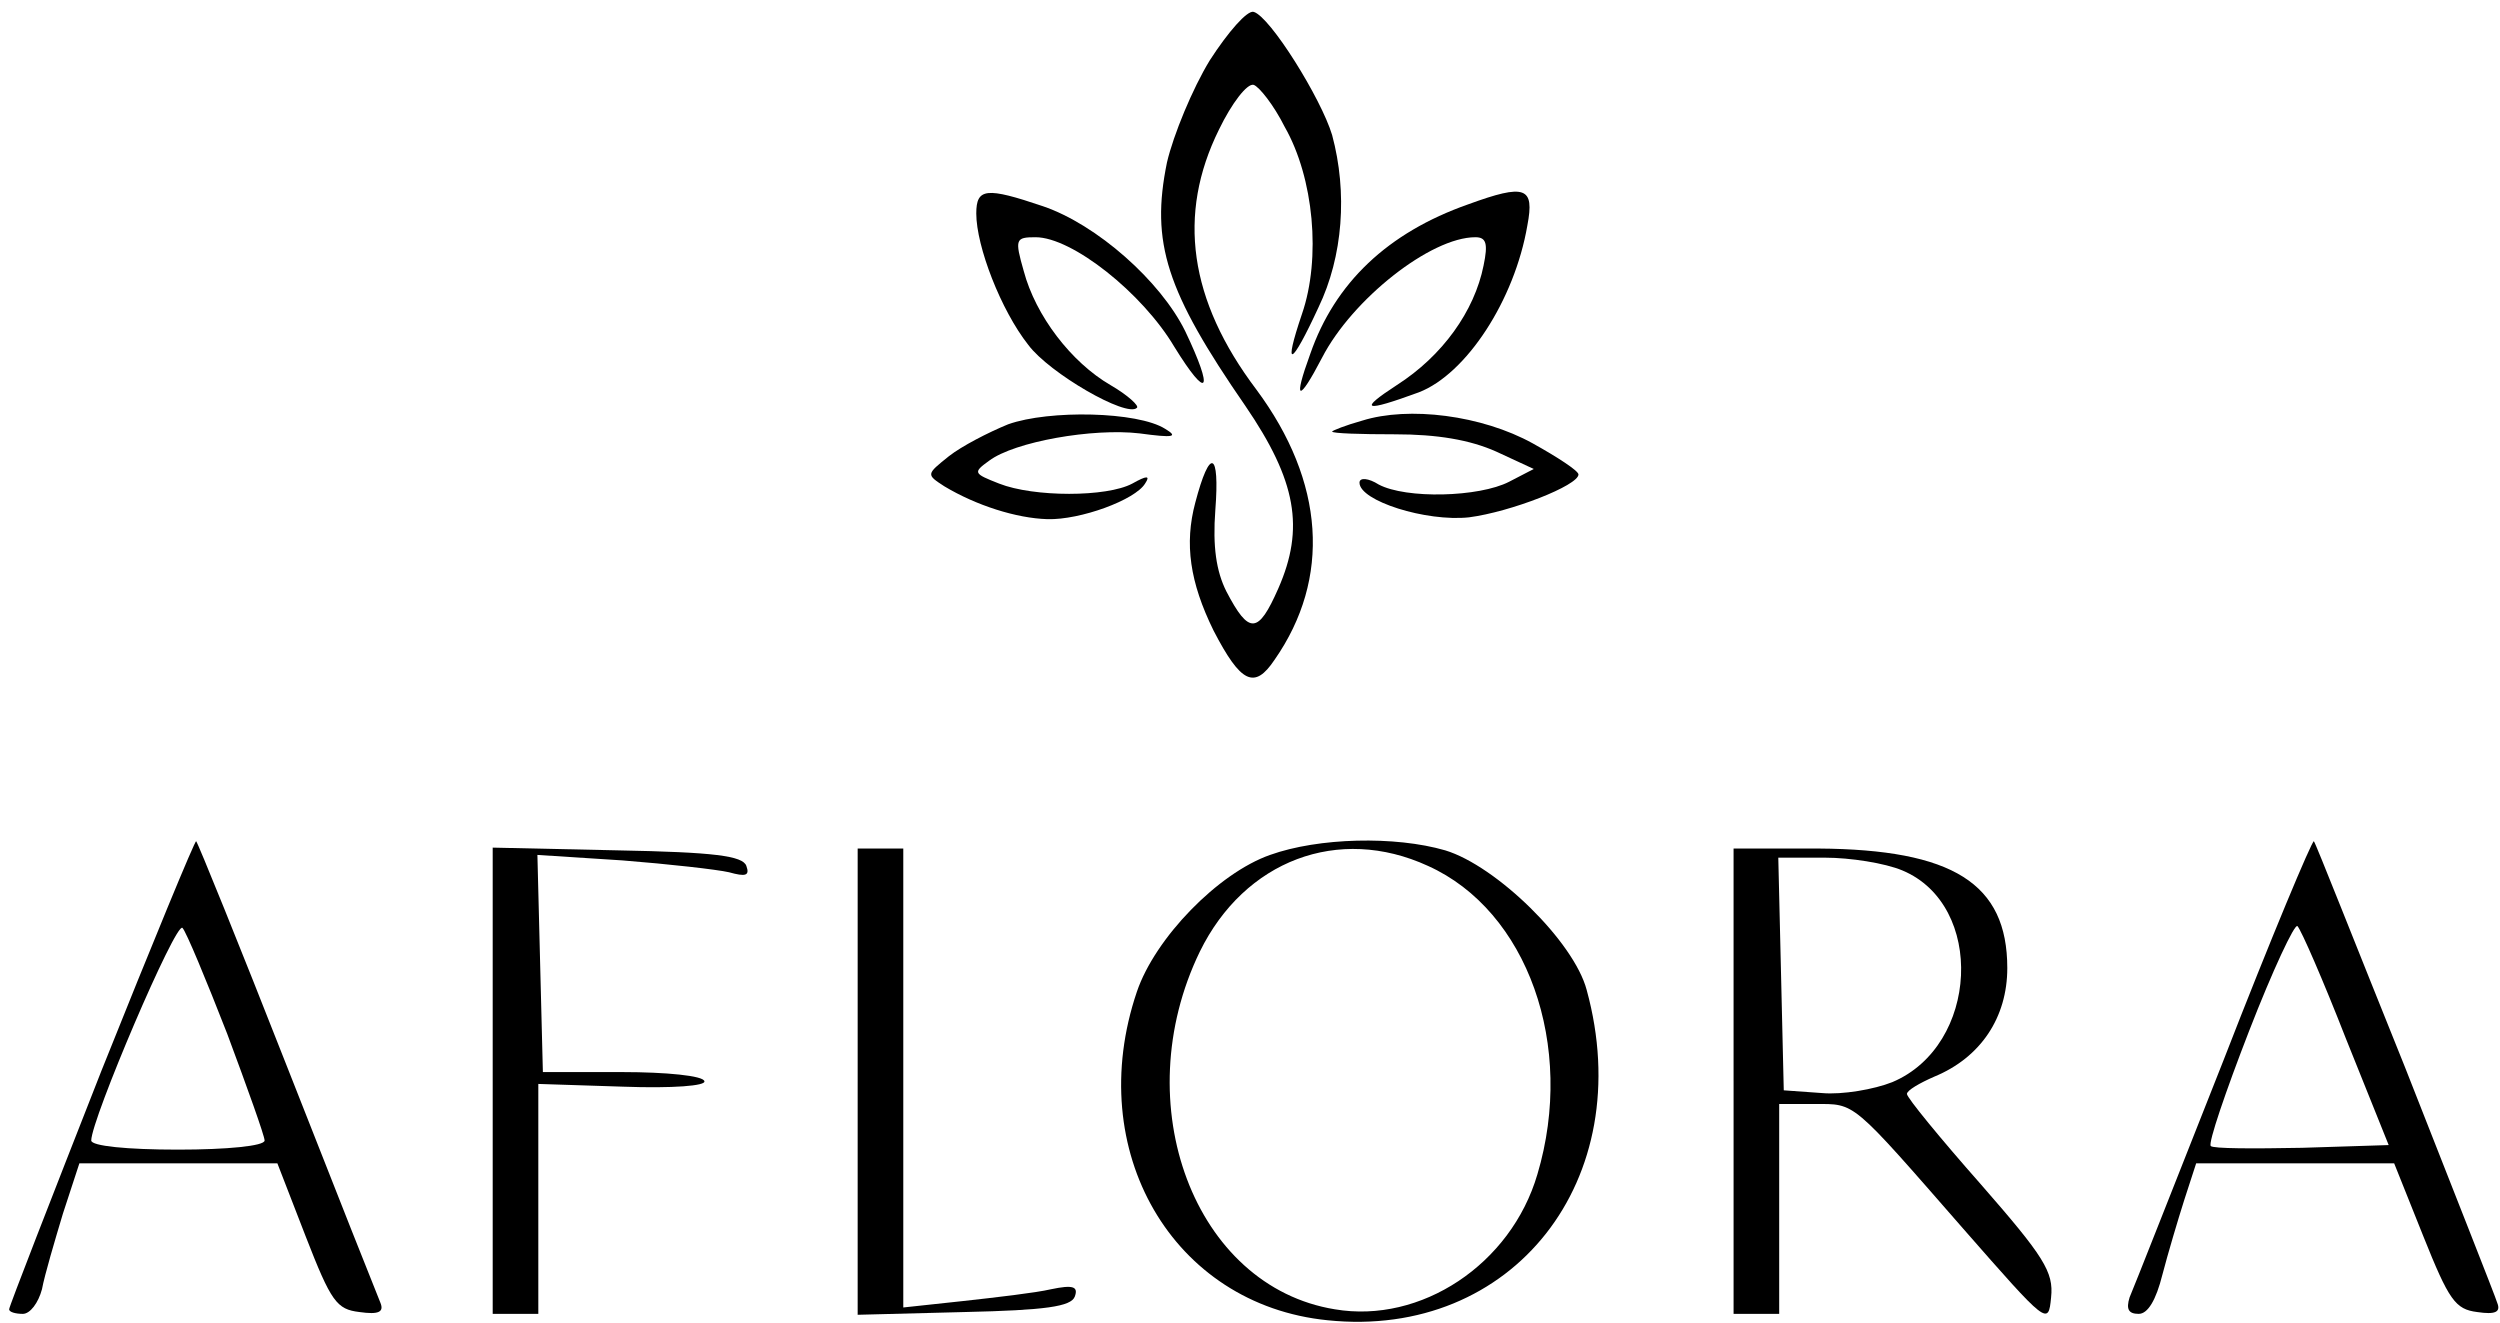<?xml version="1.0" standalone="no"?>
<!DOCTYPE svg PUBLIC "-//W3C//DTD SVG 20010904//EN"
 "http://www.w3.org/TR/2001/REC-SVG-20010904/DTD/svg10.dtd">
<svg version="1.0" xmlns="http://www.w3.org/2000/svg"
 width="274pt" height="145pt" viewBox="0 0 274 145"
 preserveAspectRatio="xMidYMid meet">

<g transform="translate(0,145) scale(0.1,-0.1)"
fill="#000000" stroke="none">
<path d="M1326 1384 c-19 -31 -40 -82 -47 -112 -18 -88 -1 -141 86 -267 56
-82 65 -134 36 -200 -22 -50 -32 -51 -57 -3 -11 22 -15 49 -12 89 5 65 -6 69
-22 8 -12 -45 -6 -87 20 -140 30 -58 45 -65 67 -32 62 89 55 195 -20 296 -74
98 -87 192 -41 285 14 29 31 51 38 49 6 -2 22 -22 34 -46 32 -56 40 -144 19
-205 -21 -62 -12 -58 18 7 27 56 32 126 15 189 -12 40 -68 130 -86 135 -7 2
-28 -22 -48 -53z"/>
<path d="M1070 1216 c0 -36 27 -106 57 -144 23 -31 108 -80 119 -69 3 2 -10
14 -29 25 -43 25 -82 76 -95 125 -10 35 -9 37 13 37 40 0 117 -61 152 -120 37
-60 44 -50 12 17 -27 55 -97 117 -156 137 -62 21 -73 20 -73 -8z"/>
<path d="M1609 1226 c-88 -31 -146 -86 -173 -164 -19 -52 -13 -54 13 -4 33 64
119 132 168 132 12 0 14 -7 9 -31 -10 -50 -45 -99 -95 -131 -43 -28 -36 -30
24 -8 52 20 105 101 119 183 8 42 -2 46 -65 23z"/>
<path d="M1105 985 c-22 -9 -51 -24 -65 -35 -25 -20 -25 -20 -5 -33 35 -21 79
-35 113 -36 36 -1 96 21 107 39 6 9 2 9 -14 0 -28 -15 -108 -15 -146 0 -28 11
-29 12 -11 25 28 21 114 36 165 30 37 -5 43 -4 28 5 -30 19 -127 21 -172 5z"/>
<path d="M1493 989 c-18 -5 -33 -11 -33 -12 0 -2 31 -3 69 -3 46 0 82 -6 111
-19 l41 -19 -27 -14 c-33 -17 -113 -19 -143 -3 -11 7 -21 8 -21 2 0 -20 73
-43 120 -38 46 6 120 35 120 47 0 4 -23 19 -50 34 -56 31 -136 41 -187 25z"/>
<path d="M111 276 c-55 -140 -101 -258 -101 -261 0 -3 7 -5 15 -5 8 0 17 12
21 27 3 16 14 53 23 83 l18 55 108 0 109 0 31 -80 c28 -72 34 -80 59 -83 21
-3 27 0 23 10 -3 7 -49 123 -102 258 -53 135 -98 246 -100 248 -1 2 -48 -112
-104 -252z m138 41 c22 -59 41 -112 41 -117 0 -6 -41 -10 -95 -10 -56 0 -95 4
-95 10 0 23 93 241 100 233 4 -4 26 -57 49 -116z"/>
<path d="M1392 513 c-57 -20 -126 -91 -146 -150 -59 -174 39 -343 209 -360
203 -21 341 154 284 362 -14 53 -99 136 -155 153 -55 16 -139 14 -192 -5z
m173 -12 c109 -49 162 -197 120 -338 -29 -99 -128 -164 -222 -148 -154 25
-229 225 -148 392 49 100 152 139 250 94z"/>
<path d="M2437 288 c-53 -134 -99 -251 -103 -260 -4 -13 -1 -18 10 -18 10 0
19 15 26 43 6 23 17 60 24 82 l13 40 108 0 109 0 32 -80 c28 -70 35 -80 59
-83 20 -3 26 0 22 10 -2 7 -48 123 -101 258 -54 134 -98 246 -100 248 -2 1
-47 -106 -99 -240z m134 24 l47 -117 -95 -3 c-53 -1 -98 -1 -100 2 -3 3 16 59
42 126 26 67 50 118 53 115 4 -4 28 -59 53 -123z"/>
<path d="M540 265 l0 -255 25 0 25 0 0 126 0 126 93 -3 c55 -2 91 1 89 6 -1 6
-42 10 -90 10 l-87 0 -3 119 -3 119 93 -6 c51 -4 104 -10 117 -13 18 -5 23 -4
19 7 -4 11 -35 15 -141 17 l-137 3 0 -256z"/>
<path d="M940 265 l0 -256 117 3 c89 2 117 6 121 17 4 11 -2 13 -26 8 -17 -4
-61 -9 -97 -13 l-65 -7 0 252 0 251 -25 0 -25 0 0 -255z"/>
<path d="M1900 265 l0 -255 25 0 25 0 0 115 0 115 39 0 c45 0 39 5 163 -137
92 -105 93 -106 96 -75 3 28 -8 45 -77 124 -45 51 -81 95 -81 99 0 4 14 12 30
19 51 21 80 65 80 119 0 93 -60 130 -207 131 l-93 0 0 -255z m185 231 c91 -38
84 -192 -11 -232 -20 -8 -55 -14 -77 -12 l-42 3 -3 128 -3 127 51 0 c28 0 66
-6 85 -14z"/>
</g>
</svg>
